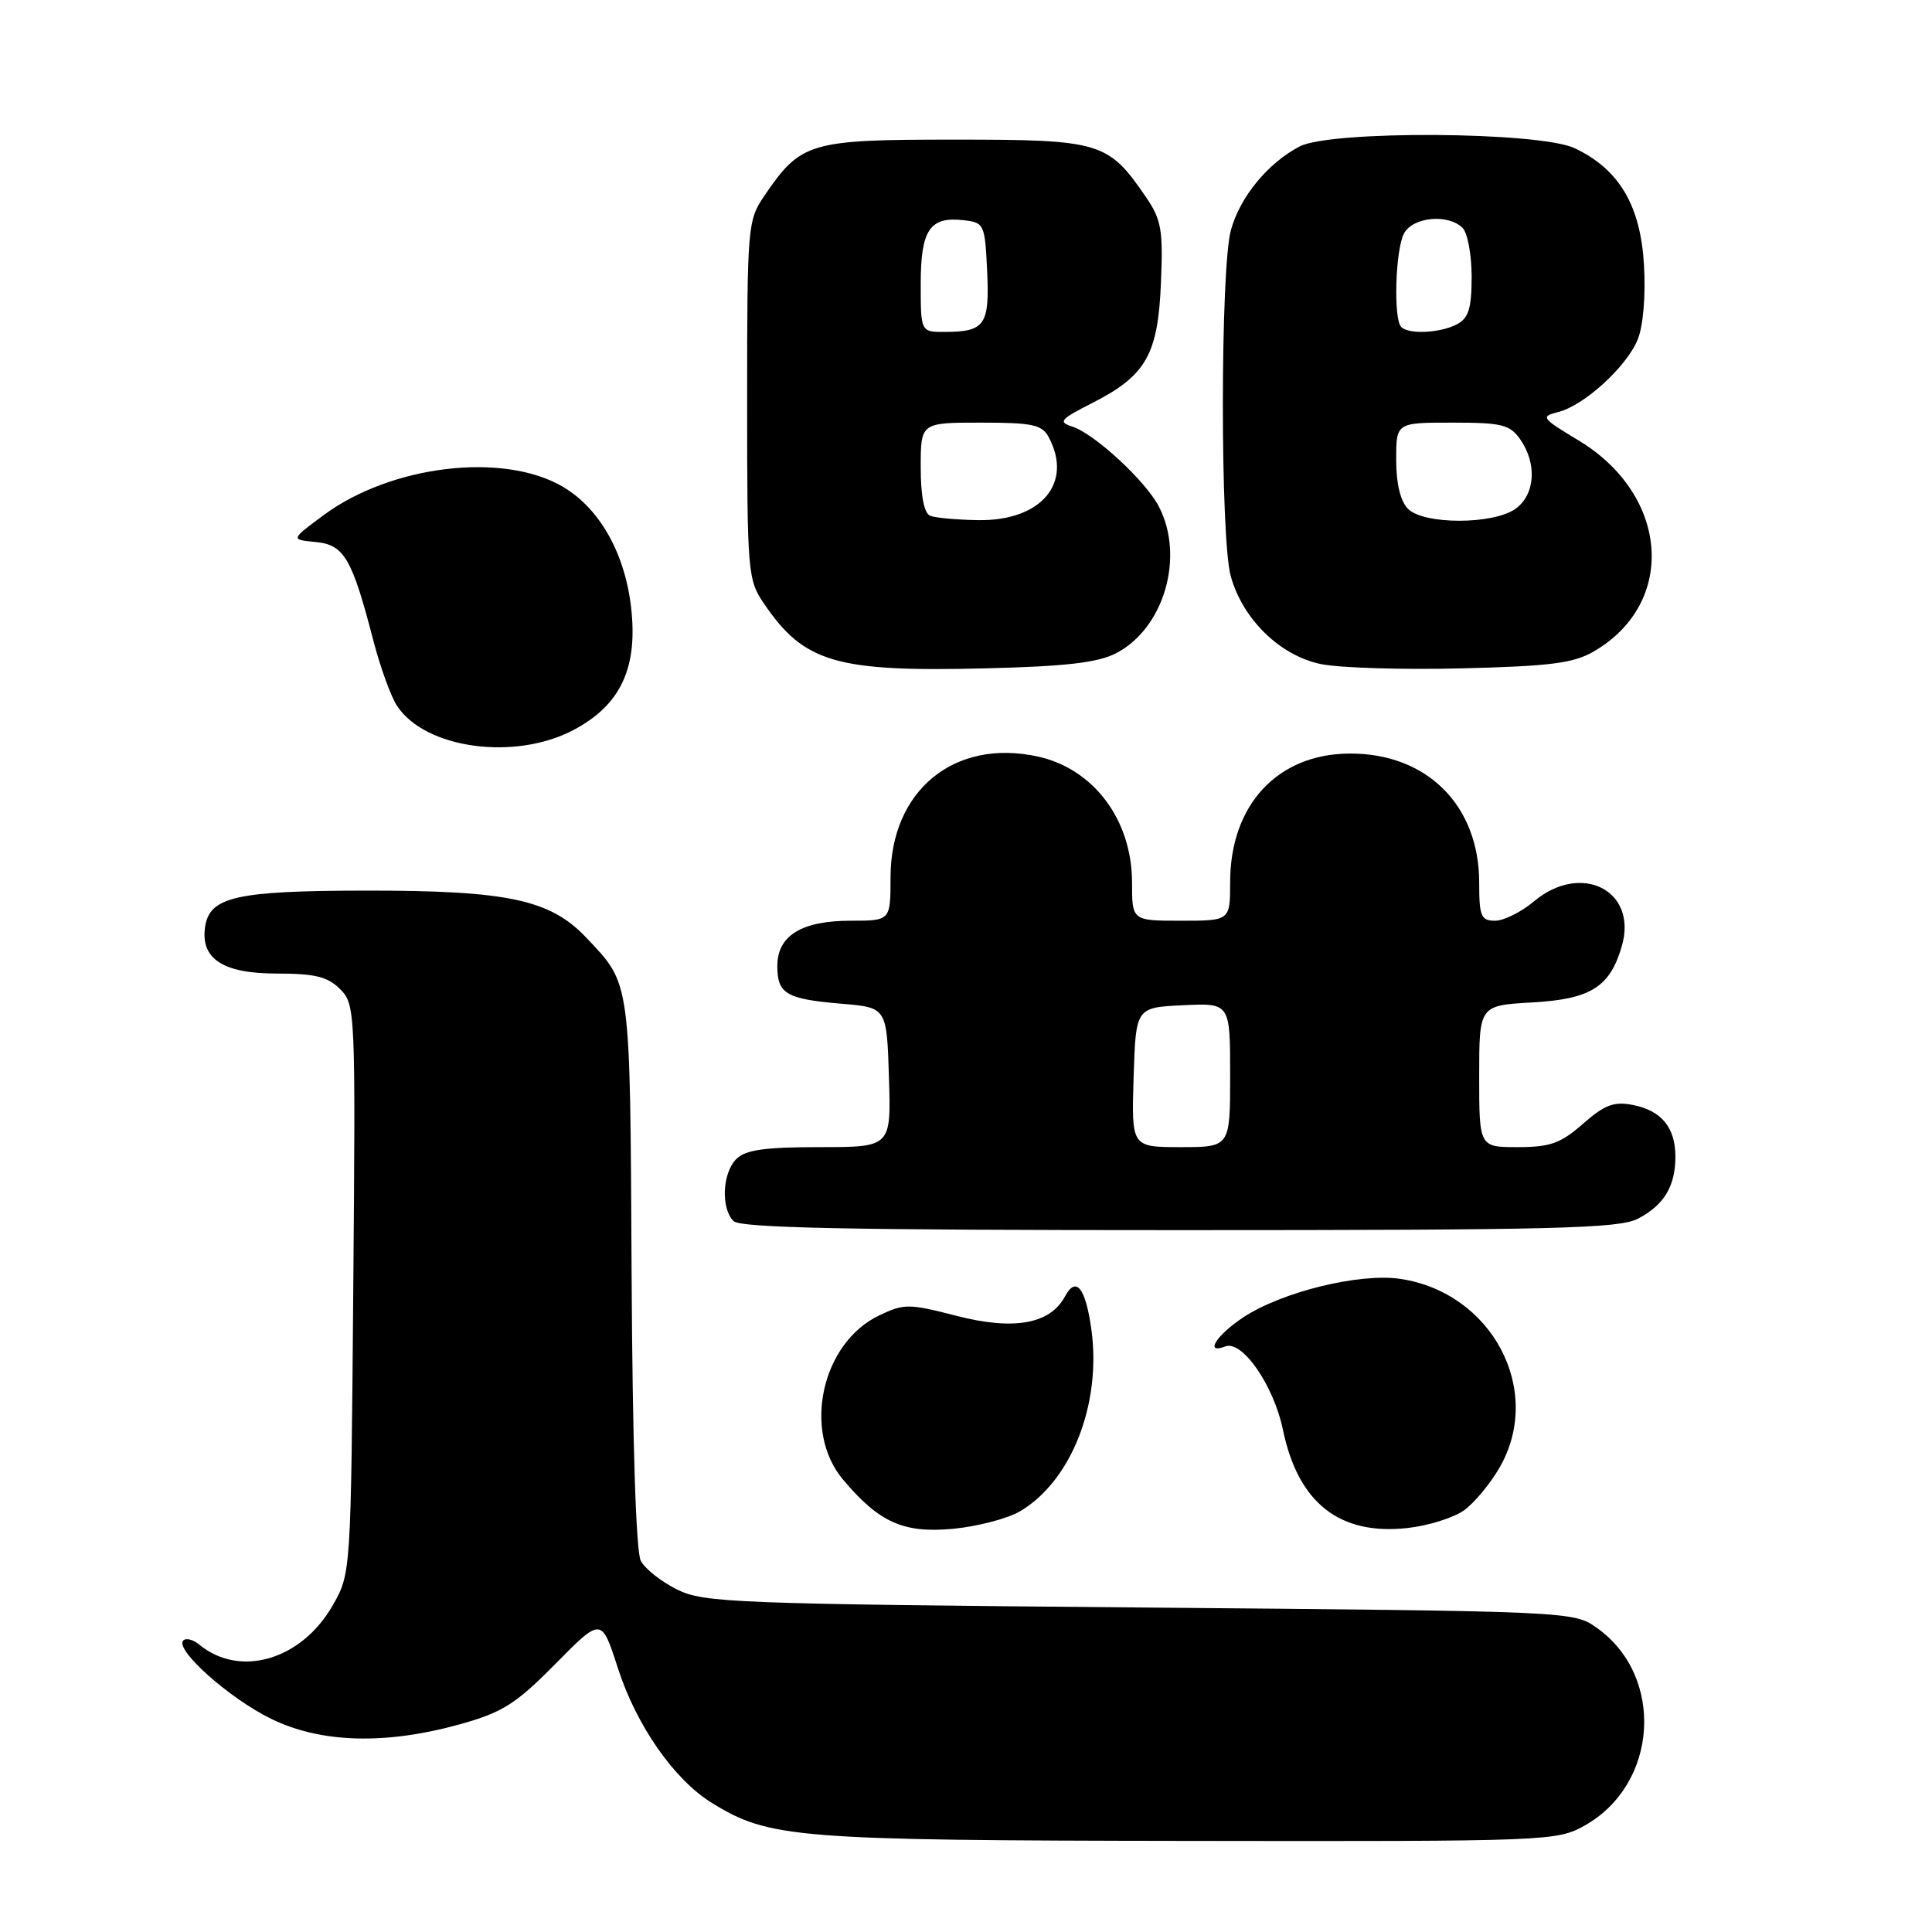 <?xml version="1.0" encoding="UTF-8" standalone="no"?>
<!DOCTYPE svg PUBLIC "-//W3C//DTD SVG 1.1//EN" "http://www.w3.org/Graphics/SVG/1.1/DTD/svg11.dtd" >
<svg xmlns="http://www.w3.org/2000/svg" xmlns:xlink="http://www.w3.org/1999/xlink" version="1.1" viewBox="0 0 256 256">
 <g >
 <path fill="currentColor"
d=" M 210.00 241.88 C 219.73 236.41 220.62 222.14 211.63 215.73 C 208.50 213.50 208.49 213.50 151.00 213.00 C 97.31 212.53 93.25 212.38 89.72 210.62 C 87.63 209.59 85.47 207.88 84.91 206.82 C 84.27 205.63 83.81 191.16 83.69 168.70 C 83.48 129.45 83.63 130.53 77.66 124.22 C 72.90 119.20 67.29 118.00 48.57 118.01 C 31.23 118.03 27.75 118.82 27.17 122.86 C 26.57 127.06 29.57 129.00 36.65 129.00 C 41.73 129.00 43.41 129.41 45.06 131.06 C 47.09 133.09 47.12 133.86 46.81 170.81 C 46.50 208.50 46.50 208.50 44.08 212.73 C 39.93 219.98 31.76 222.36 26.38 217.90 C 25.59 217.25 24.66 217.01 24.29 217.37 C 23.11 218.56 30.36 225.03 35.92 227.75 C 42.53 230.98 51.07 231.22 61.00 228.46 C 66.60 226.89 68.35 225.79 73.60 220.47 C 79.70 214.29 79.70 214.29 81.87 221.03 C 84.32 228.63 89.31 235.79 94.30 238.88 C 101.92 243.59 105.37 243.86 157.36 243.93 C 205.34 244.00 206.30 243.96 210.00 241.88 Z  M 135.15 200.26 C 141.95 196.25 145.96 186.05 144.62 176.21 C 143.85 170.63 142.59 169.03 141.11 171.79 C 139.15 175.45 134.34 176.31 126.76 174.36 C 120.44 172.73 119.80 172.72 116.50 174.30 C 108.86 177.94 106.29 189.62 111.71 196.06 C 116.50 201.75 119.74 203.20 126.33 202.57 C 129.54 202.26 133.51 201.22 135.15 200.26 Z  M 194.00 200.12 C 195.38 199.12 197.51 196.55 198.73 194.41 C 204.56 184.22 197.72 171.28 185.56 169.46 C 180.17 168.65 169.88 171.17 164.75 174.55 C 161.14 176.94 159.56 179.49 162.36 178.41 C 164.61 177.55 168.77 183.57 169.99 189.43 C 172.00 199.14 177.48 203.47 186.50 202.47 C 189.25 202.17 192.62 201.11 194.00 200.12 Z  M 217.02 161.49 C 220.48 159.70 222.00 157.19 222.00 153.26 C 222.00 149.41 220.15 147.16 216.39 146.42 C 213.86 145.92 212.64 146.38 209.76 148.90 C 206.80 151.50 205.41 152.00 201.12 152.00 C 196.00 152.00 196.00 152.00 196.00 142.61 C 196.00 133.23 196.00 133.23 203.01 132.83 C 210.80 132.39 213.34 130.79 214.91 125.33 C 217.02 117.97 209.50 114.18 203.24 119.45 C 201.58 120.85 199.26 122.00 198.11 122.00 C 196.24 122.00 196.00 121.42 196.00 116.95 C 196.00 106.69 189.03 99.77 178.77 99.85 C 169.25 99.92 163.00 106.68 163.00 116.90 C 163.00 122.00 163.00 122.00 156.50 122.00 C 150.00 122.00 150.00 122.00 150.00 116.95 C 150.00 108.65 144.92 101.86 137.50 100.24 C 126.44 97.83 118.01 104.75 118.00 116.25 C 118.00 122.00 118.00 122.00 112.72 122.00 C 106.21 122.00 103.00 123.98 103.00 128.00 C 103.00 131.69 104.17 132.38 111.50 133.00 C 117.50 133.50 117.50 133.50 117.79 142.75 C 118.08 152.00 118.08 152.00 108.61 152.00 C 101.34 152.00 98.78 152.36 97.57 153.57 C 95.71 155.43 95.50 160.10 97.20 161.80 C 98.11 162.71 112.59 163.00 156.25 163.00 C 205.89 163.00 214.51 162.79 217.02 161.49 Z  M 75.99 96.73 C 81.85 93.63 84.23 89.12 83.76 81.99 C 83.25 74.13 79.79 67.55 74.57 64.49 C 66.69 59.87 51.87 61.63 42.91 68.24 C 38.50 71.50 38.50 71.50 41.83 71.82 C 45.60 72.18 46.64 73.96 49.47 84.88 C 50.38 88.38 51.79 92.28 52.61 93.53 C 56.33 99.21 68.21 100.84 75.99 96.73 Z  M 147.88 86.56 C 154.24 83.27 157.01 73.79 153.56 67.13 C 151.81 63.73 145.00 57.45 142.07 56.52 C 140.18 55.92 140.49 55.55 144.71 53.41 C 151.85 49.78 153.44 47.01 153.83 37.50 C 154.13 30.45 153.89 29.10 151.83 26.09 C 146.84 18.80 145.83 18.50 126.50 18.50 C 107.21 18.50 106.13 18.82 101.25 25.99 C 99.07 29.19 99.00 30.06 99.00 53.00 C 99.00 75.94 99.07 76.81 101.25 80.01 C 106.56 87.81 110.81 89.05 130.59 88.56 C 141.23 88.30 145.46 87.81 147.88 86.56 Z  M 211.22 86.30 C 222.22 79.88 221.17 65.60 209.17 58.36 C 204.25 55.40 204.10 55.19 206.46 54.60 C 209.89 53.74 215.49 48.64 216.99 45.02 C 217.73 43.25 218.07 39.25 217.84 35.16 C 217.39 27.23 214.56 22.44 208.66 19.64 C 203.99 17.43 176.33 17.25 172.20 19.41 C 167.99 21.61 164.29 26.12 163.10 30.50 C 161.69 35.66 161.68 71.30 163.08 76.34 C 164.66 82.05 169.60 86.86 175.00 87.99 C 177.47 88.50 185.90 88.76 193.73 88.56 C 205.49 88.27 208.52 87.88 211.22 86.30 Z  M 150.21 142.75 C 150.50 133.50 150.50 133.50 156.75 133.20 C 163.00 132.90 163.00 132.90 163.00 142.45 C 163.00 152.00 163.00 152.00 156.46 152.00 C 149.92 152.00 149.92 152.00 150.21 142.75 Z  M 123.25 68.34 C 122.45 68.01 122.00 65.71 122.00 61.92 C 122.00 56.00 122.00 56.00 129.96 56.00 C 136.82 56.00 138.07 56.27 138.96 57.93 C 142.22 64.02 137.94 69.05 129.62 68.92 C 126.80 68.88 123.94 68.62 123.25 68.34 Z  M 122.00 37.62 C 122.00 30.45 123.20 28.66 127.69 29.18 C 130.41 29.49 130.51 29.71 130.80 35.91 C 131.14 43.04 130.51 43.96 125.25 43.98 C 122.00 44.00 122.00 44.00 122.00 37.62 Z  M 186.57 67.43 C 185.57 66.43 185.00 64.08 185.00 60.93 C 185.00 56.00 185.00 56.00 192.44 56.00 C 199.00 56.00 200.07 56.26 201.44 58.22 C 203.71 61.46 203.41 65.60 200.78 67.44 C 197.79 69.53 188.67 69.52 186.57 67.43 Z  M 185.67 43.33 C 184.62 42.28 184.89 33.07 186.04 30.93 C 187.21 28.74 191.90 28.30 193.80 30.20 C 194.46 30.86 195.00 33.77 195.00 36.66 C 195.00 40.85 194.60 42.14 193.07 42.96 C 190.88 44.13 186.68 44.34 185.67 43.33 Z "/>
</g>
</svg>